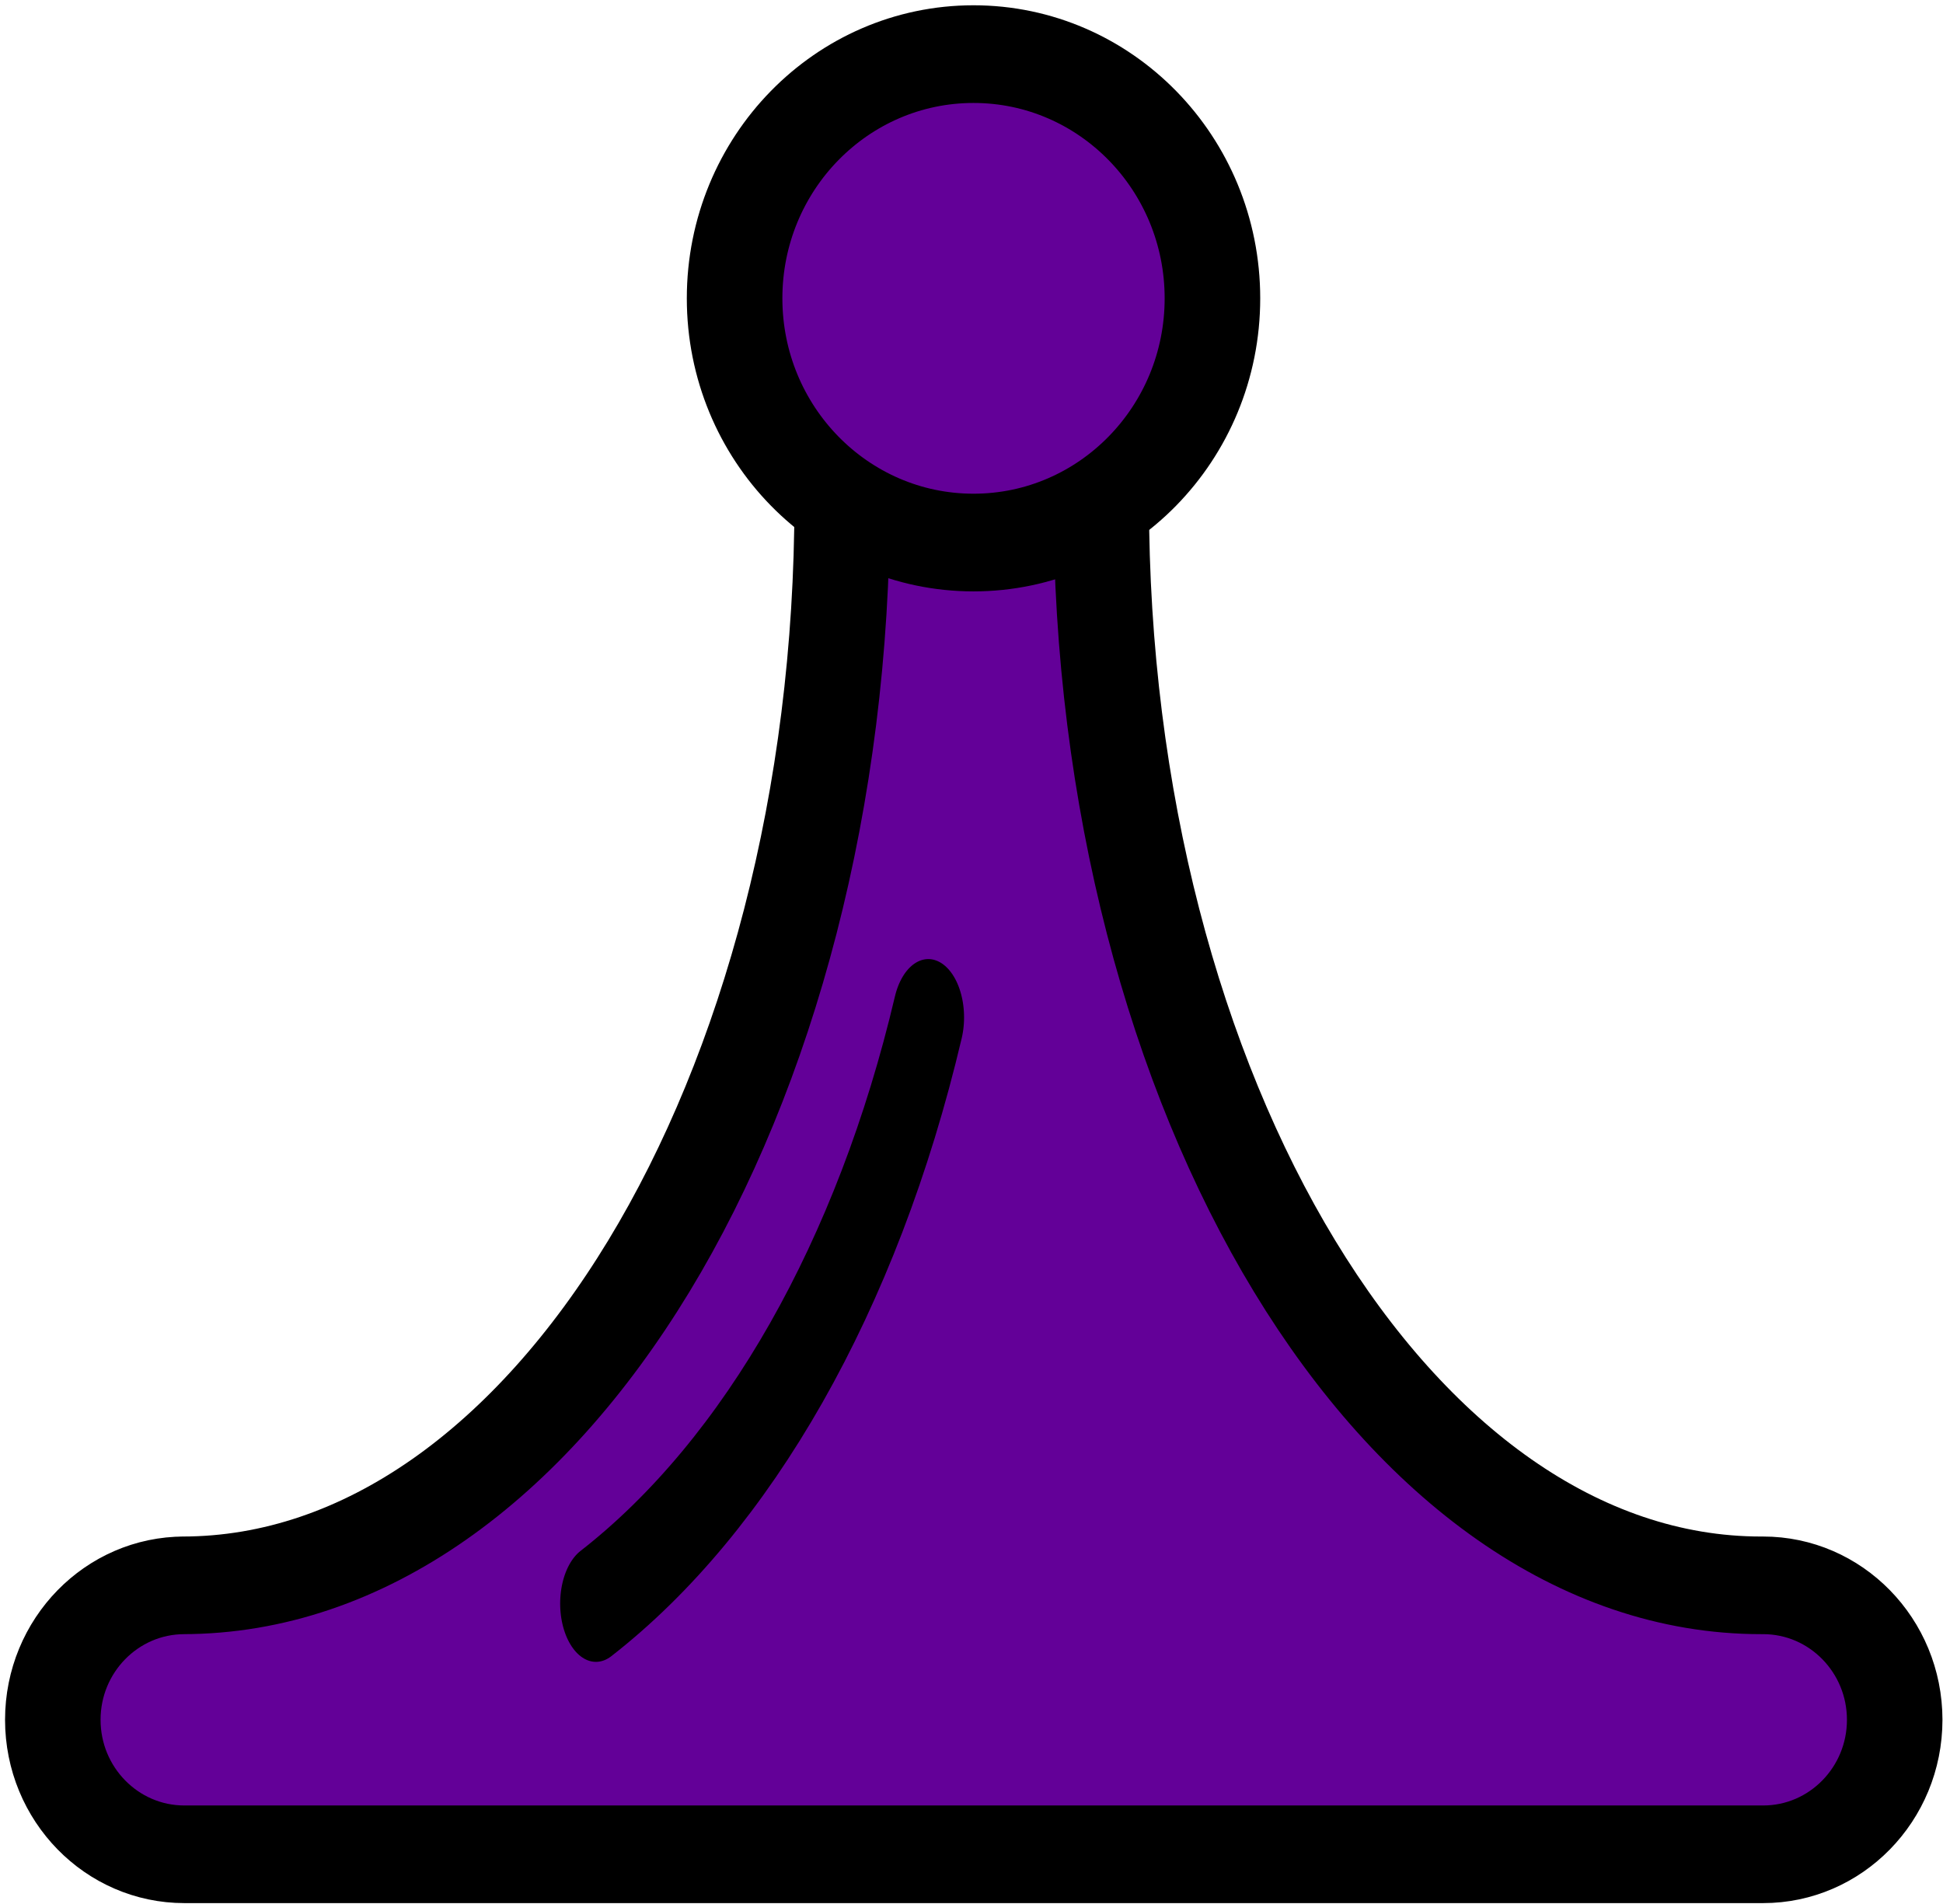 <?xml version="1.0" encoding="UTF-8" standalone="no"?>
<!DOCTYPE svg PUBLIC "-//W3C//DTD SVG 1.1//EN" "http://www.w3.org/Graphics/SVG/1.1/DTD/svg11.dtd">
<svg width="100%" height="100%" viewBox="0 0 402 394" version="1.1" xmlns="http://www.w3.org/2000/svg" xmlns:xlink="http://www.w3.org/1999/xlink" xml:space="preserve" xmlns:serif="http://www.serif.com/" style="fill-rule:evenodd;clip-rule:evenodd;stroke-linecap:round;stroke-linejoin:round;stroke-miterlimit:1.5;">
    <g transform="matrix(1,0,0,1,-55,-95)">
        <g id="Pawn" transform="matrix(5.444,0,0,5.565,-560.134,-578.675)">
            <path d="M145,139.706C145,161.782 133.763,180 119.922,180L120,180C117.24,180 115,182.24 115,185C115,187.76 117.24,190 120,190L180,190C182.76,190 185,187.76 185,185C185,182.24 182.76,180 180,180L179.922,180C166.081,180 154.844,161.782 154.844,139.706" style="fill:rgb(99,0,152);stroke:black;stroke-width:3.63px;"/>
            <g transform="matrix(1.816,0,0,1.816,-185.969,-203.812)">
                <circle cx="185" cy="185" r="5" style="fill:rgb(99,0,152);stroke:black;stroke-width:2px;"/>
            </g>
            <g transform="matrix(1.618,0,0,2.581,-110.567,-282.597)">
                <path d="M159.975,171.05C158.549,174.763 155.734,177.791 152.168,179.494" style="fill:rgb(99,0,152);stroke:black;stroke-width:1.68px;"/>
            </g>
        </g>
    </g>
</svg>
